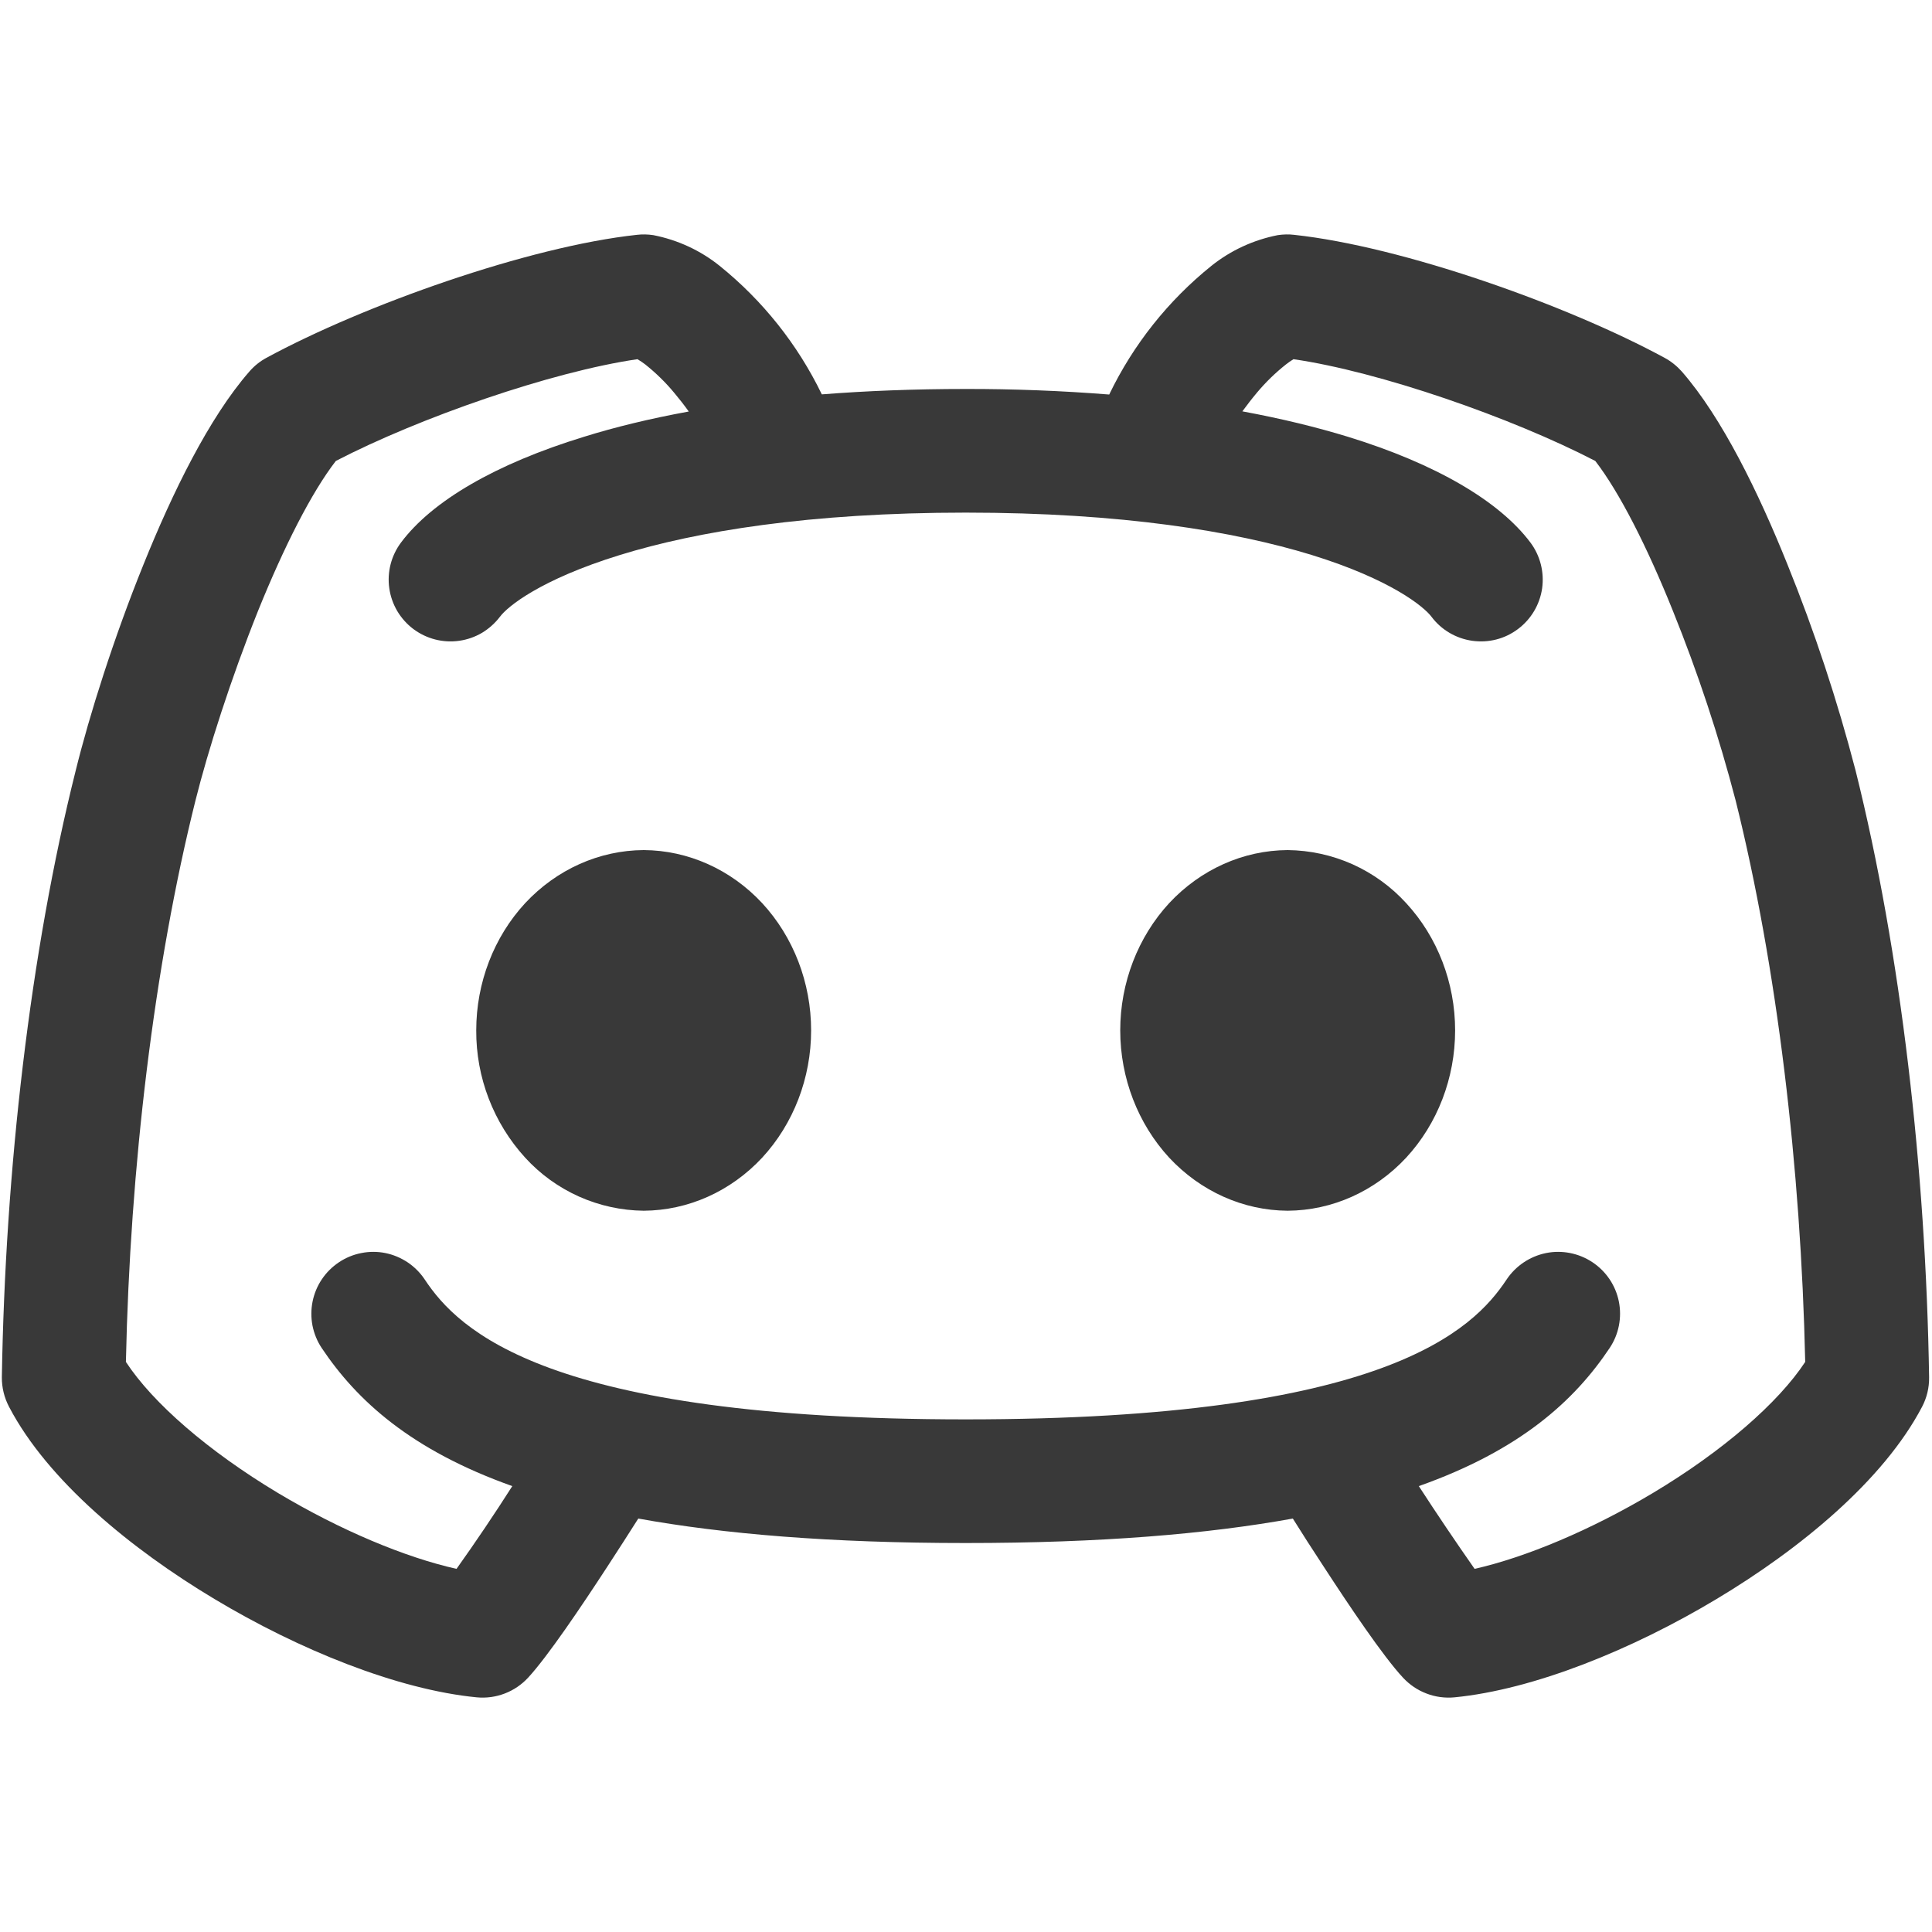 <svg width="24" height="24" viewBox="0 0 24 24" fill="none" xmlns="http://www.w3.org/2000/svg">
<path fill-rule="evenodd" clip-rule="evenodd" d="M8.116 2.921C8.049 2.911 7.981 2.909 7.913 2.917C6.567 3.062 4.519 3.789 3.31 4.445C3.23 4.488 3.158 4.546 3.099 4.614C2.596 5.189 2.14 6.125 1.783 7.011C1.415 7.92 1.111 8.88 0.94 9.574C0.374 11.83 0.065 14.539 0.023 17.109C0.022 17.237 0.053 17.363 0.113 17.477C0.593 18.393 1.628 19.243 2.665 19.864C3.713 20.493 4.937 20.989 5.923 21.085C6.041 21.096 6.16 21.08 6.271 21.037C6.381 20.995 6.481 20.927 6.561 20.84C6.807 20.573 7.227 19.949 7.543 19.464C7.687 19.243 7.823 19.032 7.929 18.864C8.988 19.056 10.316 19.168 11.996 19.168C13.673 19.168 15.001 19.056 16.06 18.864C16.166 19.034 16.3 19.243 16.444 19.462C16.761 19.949 17.18 20.573 17.428 20.84C17.509 20.927 17.608 20.995 17.719 21.037C17.829 21.08 17.949 21.096 18.067 21.085C19.052 20.989 20.275 20.493 21.323 19.864C22.36 19.243 23.395 18.393 23.876 17.477C23.936 17.363 23.966 17.237 23.964 17.109C23.924 14.539 23.614 11.829 23.051 9.573C22.824 8.701 22.542 7.846 22.204 7.011C21.848 6.125 21.392 5.187 20.891 4.614C20.83 4.546 20.758 4.488 20.678 4.445C19.47 3.789 17.422 3.062 16.075 2.917C16.008 2.909 15.94 2.911 15.873 2.921C15.572 2.98 15.289 3.11 15.049 3.302C14.512 3.734 14.078 4.28 13.779 4.901C13.186 4.854 12.591 4.831 11.996 4.832C11.353 4.832 10.758 4.856 10.209 4.899C9.909 4.279 9.475 3.734 8.939 3.302C8.7 3.11 8.417 2.98 8.116 2.921ZM17.625 18.461C17.85 18.808 18.081 19.15 18.318 19.489C18.951 19.346 19.759 19.009 20.534 18.546C21.403 18.026 22.092 17.425 22.425 16.918C22.372 14.509 22.075 12.006 21.561 9.945C21.352 9.143 21.091 8.355 20.78 7.585C20.46 6.789 20.116 6.113 19.817 5.726C18.777 5.187 17.137 4.617 16.068 4.462C16.036 4.482 16.005 4.503 15.976 4.526C15.843 4.631 15.722 4.749 15.614 4.878C15.551 4.953 15.491 5.031 15.433 5.11C15.921 5.2 16.356 5.307 16.742 5.425C17.836 5.761 18.625 6.225 19.011 6.739C19.133 6.902 19.185 7.107 19.157 7.308C19.128 7.51 19.02 7.692 18.857 7.814C18.776 7.875 18.685 7.919 18.587 7.944C18.489 7.969 18.387 7.974 18.288 7.96C18.086 7.931 17.904 7.824 17.782 7.661C17.688 7.536 17.276 7.197 16.291 6.893C15.339 6.601 13.939 6.368 11.996 6.368C10.054 6.368 8.652 6.601 7.702 6.894C6.716 7.198 6.305 7.534 6.211 7.661C6.15 7.741 6.074 7.809 5.988 7.861C5.901 7.912 5.805 7.946 5.705 7.96C5.503 7.989 5.298 7.936 5.135 7.814C5.055 7.754 4.987 7.678 4.935 7.591C4.884 7.504 4.85 7.408 4.836 7.308C4.807 7.107 4.86 6.902 4.982 6.739C5.367 6.224 6.156 5.763 7.251 5.427C7.635 5.307 8.07 5.201 8.556 5.112C8.499 5.032 8.438 4.954 8.374 4.878C8.267 4.749 8.146 4.631 8.014 4.526C7.984 4.503 7.952 4.482 7.919 4.462C6.852 4.617 5.212 5.187 4.172 5.726C3.871 6.115 3.529 6.789 3.207 7.585C2.867 8.433 2.583 9.325 2.428 9.945C1.913 12.006 1.615 14.509 1.564 16.918C1.897 17.427 2.585 18.026 3.454 18.547C4.23 19.011 5.036 19.347 5.671 19.489C5.911 19.152 6.142 18.809 6.364 18.461C5.108 18.014 4.435 17.401 3.996 16.745C3.94 16.661 3.902 16.567 3.882 16.468C3.863 16.369 3.863 16.267 3.883 16.168C3.903 16.069 3.942 15.975 3.998 15.892C4.054 15.808 4.127 15.736 4.211 15.68C4.295 15.624 4.389 15.585 4.488 15.566C4.587 15.546 4.689 15.546 4.788 15.566C4.887 15.586 4.981 15.626 5.065 15.682C5.148 15.738 5.22 15.81 5.276 15.894C5.692 16.521 6.787 17.632 11.996 17.632C17.207 17.632 18.3 16.521 18.716 15.894C18.829 15.725 19.005 15.607 19.205 15.566C19.404 15.526 19.612 15.567 19.782 15.68C19.952 15.793 20.07 15.968 20.11 16.168C20.15 16.368 20.109 16.576 19.996 16.745C19.558 17.401 18.883 18.016 17.625 18.461ZM6.524 11.219C6.915 10.8 7.444 10.563 7.996 10.56C8.548 10.563 9.078 10.8 9.468 11.219C9.857 11.64 10.076 12.208 10.076 12.8C10.076 13.392 9.857 13.96 9.468 14.381C9.078 14.8 8.548 15.037 7.996 15.04C7.719 15.037 7.445 14.977 7.192 14.864C6.938 14.75 6.711 14.586 6.524 14.381C6.13 13.949 5.913 13.384 5.916 12.8C5.916 12.208 6.135 11.64 6.524 11.219ZM15.996 10.56C15.444 10.563 14.915 10.8 14.524 11.219C14.136 11.64 13.916 12.208 13.916 12.8C13.916 13.392 14.136 13.96 14.524 14.381C14.915 14.8 15.444 15.037 15.996 15.04C16.548 15.037 17.078 14.8 17.468 14.381C17.857 13.96 18.076 13.392 18.076 12.8C18.076 12.208 17.857 11.64 17.468 11.219C17.281 11.014 17.054 10.85 16.801 10.736C16.548 10.623 16.274 10.563 15.996 10.56Z" fill="#393939"/>
</svg>
